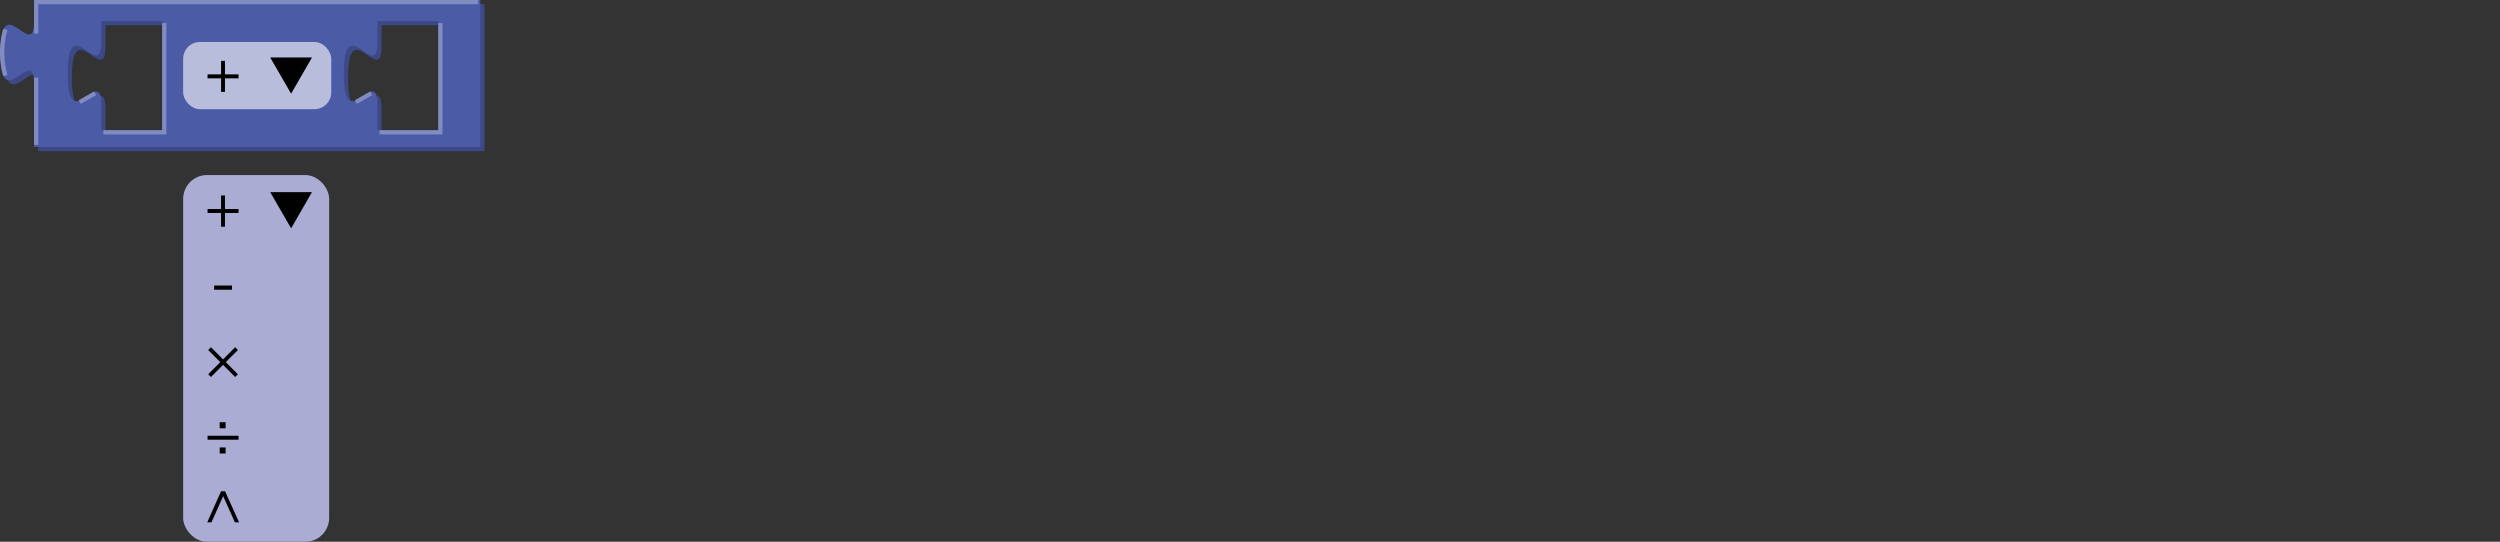 <svg xmlns="http://www.w3.org/2000/svg" viewBox="0 0 595.39 129.02"><rect x="0" y="0" width="595.39" height="129.02" fill="#333333" stroke="none"/><defs><style>.cls-1{fill:none;}.cls-2{fill:#3d4986;}.cls-3{fill:#4c5ba6;}.cls-4{fill:#818dc1;}.cls-5{opacity:0.6;}.cls-6{fill:#fff;}.cls-7{isolation:isolate;}.cls-8{fill:#010101;}.cls-9{fill:#aaacd4;}</style></defs><g id="Layer_2" data-name="Layer 2"><g id="Layer_1-2" data-name="Layer 1"><rect class="cls-1" x="0.12" width="595.28" height="18"/><path class="cls-2" d="M9.12,1H115.38V36H9.12V21c0-10-8,8-8-7.5s8,2.5,8-7.5Zm30.5,5H25.12v5c0,10-8-8-8,7.5s8-2.5,8,7.5v6h14.5Zm65.76,0H90.88v5c0,10-8-8-8,7.5s8-2.5,8,7.5v6h14.5Z"/><path class="cls-3" d="M8.12,0H114.38V35H8.12V20c0-10-8,8-8-7.5s8,2.5,8-7.5Zm30.5,5H24.12v5c0,10-8-8-8,7.5s8-2.5,8,7.5v6h14.5Zm65.76,0H89.88v5c0,10-8-8-8,7.5s8-2.5,8,7.5v6h14.5Z"/><path class="cls-4" d="M9.12,34.5h-1v-16h1ZM105.38,32h-15V31h14V5.5h1ZM39.62,32h-15V31h14V5.5h1ZM85,24.73l-.49-.86,3.68-2.1.49.86Zm-65.77,0-.49-.86,3.68-2.1.49.86ZM.77,18.13a20.9,20.9,0,0,1,0-11.26l1,.26a19.79,19.79,0,0,0,0,10.74ZM9.12,8h-1V0H113.88V1H9.12Z"/><g class="cls-5"><rect class="cls-6" x="43.62" y="10" width="35.27" height="16" rx="4"/></g><g class="cls-7"><path class="cls-8" d="M56.81,17.71v.95H49.43v-.95Zm-4.16-3.22h.93v7.39h-.93Z"/></g><polygon class="cls-8" points="69.33 22.31 74.3 13.69 64.35 13.69 69.33 22.31"/><rect class="cls-9" x="43.62" y="41.69" width="34.77" height="87.33" rx="5.67"/><g class="cls-7"><path class="cls-8" d="M56.81,49.78v.94H49.43v-.94Zm-4.16-3.23h.93V54h-.93Z"/><path class="cls-8" d="M51,69V68h4.25v1Z"/><path class="cls-8" d="M56,82.7l.66.66-6.42,6.42-.66-.64Zm-5.76,0,6.42,6.44-.66.64-6.42-6.42Z"/><path class="cls-8" d="M56.81,103.78v.94H49.43v-.94ZM52.32,102v-1.44h1.41V102Zm0,6v-1.44h1.41V108Z"/><path class="cls-8" d="M53.6,117l3.34,7.39h-1l-3.09-6.9h.6l-3.09,6.9h-1L52.64,117Z"/></g><polygon class="cls-8" points="69.33 54.38 74.3 45.75 64.35 45.75 69.33 54.38"/></g></g></svg>